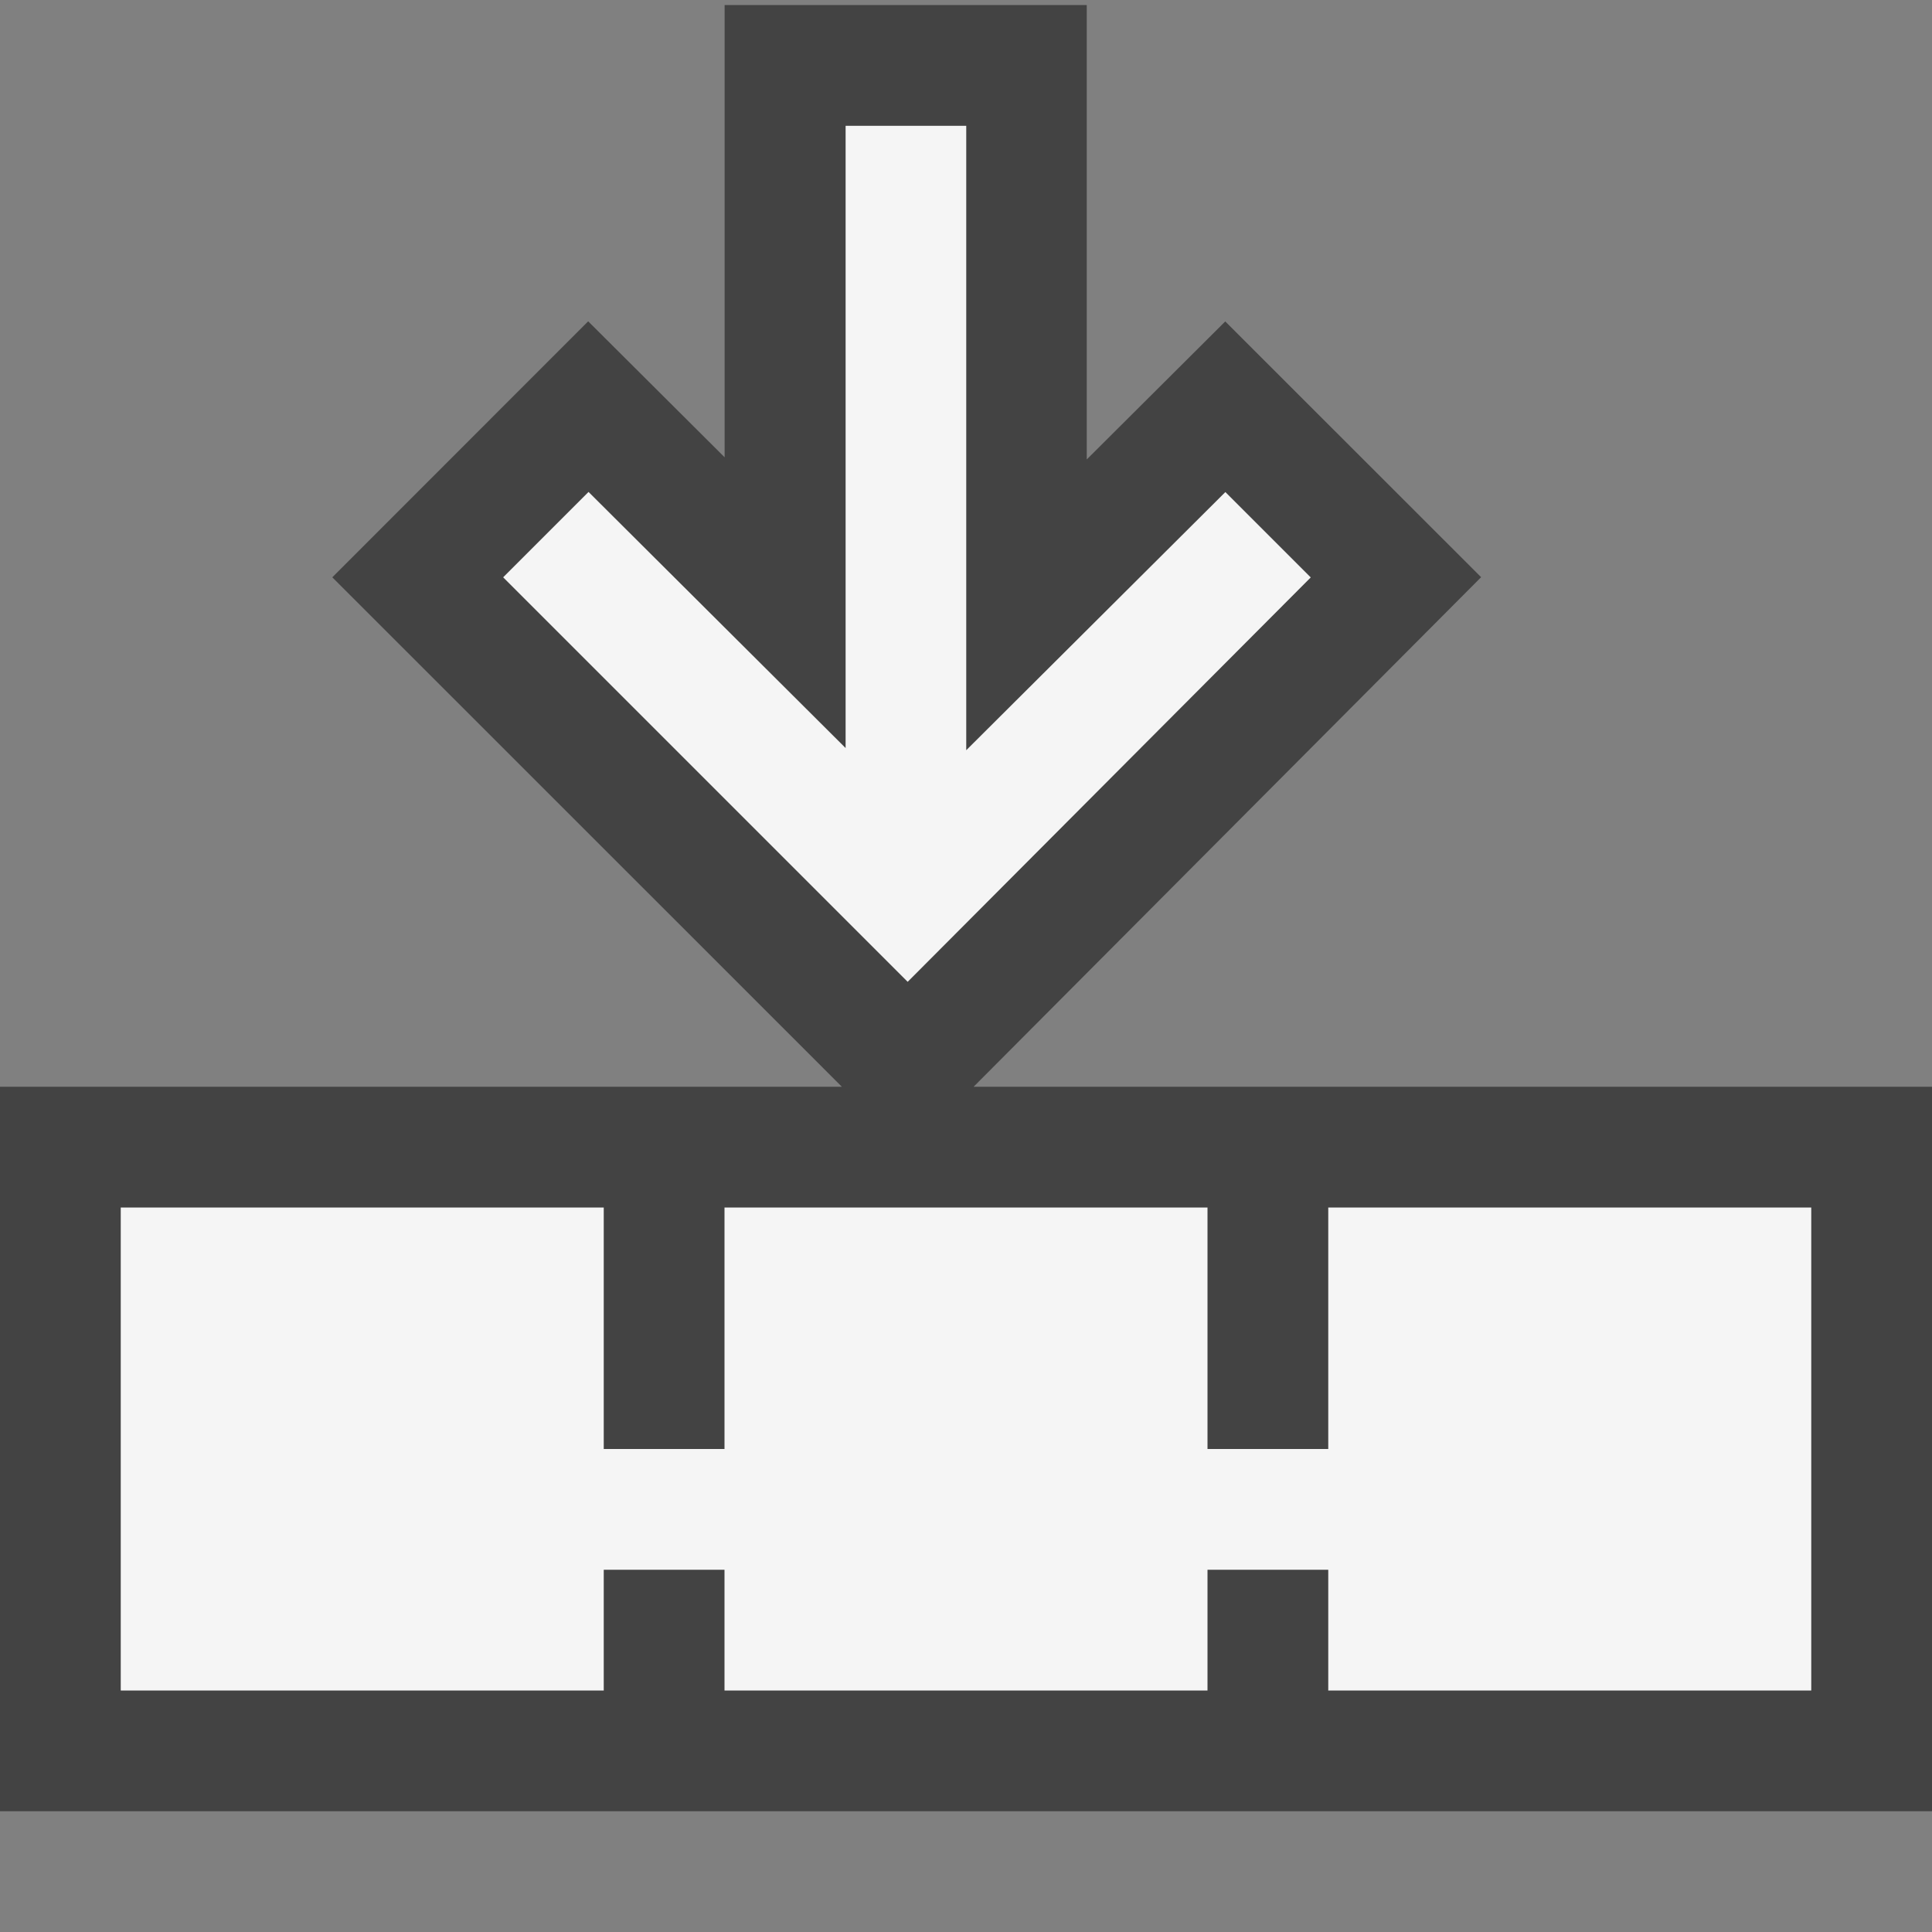 <svg xmlns="http://www.w3.org/2000/svg" viewBox="0 0 16 16"><rect x="0" y="0" width="16" height="16" fill="#808080" stroke="none"/><style>.icon-vs-out{fill:#434343}.icon-vs-bg{fill:#f5f5f5}.icon-canvas-transparent{opacity:0;fill:#434343}</style><path class="icon-canvas-transparent" d="M16 16H0V0h16v16z" id="canvas"/><path class="icon-vs-out" d="M0 15V9h6.972l-4.22-4.219 2.119-2.12 1.13 1.126V.042H9v3.763l1.147-1.143 2.119 2.118L8.063 9H16v6H0z" id="outline"/><path class="icon-vs-bg" d="M11 10v2h-1v-2H6v2H5v-2H1v4h4v-1h1v1h4v-1h1v1h4v-4h-4zM7.517 8.131l-3.35-3.35.707-.707 2.129 2.121V1.042h.999v5.171l2.146-2.138.707.707-3.338 3.349z" id="iconBg"/></svg>
